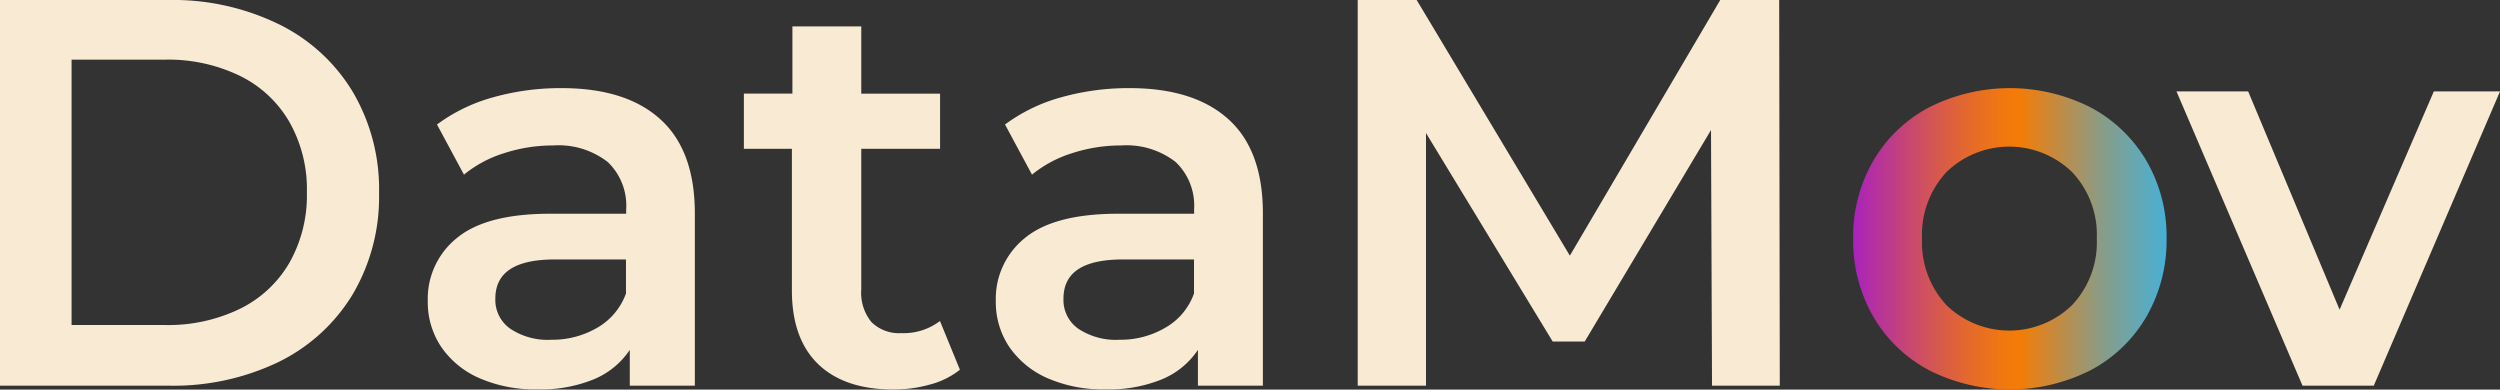<svg id="Layer_1" data-name="Layer 1" xmlns="http://www.w3.org/2000/svg" xmlns:xlink="http://www.w3.org/1999/xlink" viewBox="0 0 249.37 38.86"><rect x="0" y="0" width="249.37" height="38.86" fill="#333333" stroke="none"/><defs><style>.cls-1{fill:#f9ead4;}.cls-2{fill:url(#linear-gradient);}</style><linearGradient id="linear-gradient" x1="186.17" y1="24.55" x2="217.44" y2="24.55" gradientUnits="userSpaceOnUse"><stop offset="0" stop-color="#a922bc"/><stop offset="0.07" stop-color="#b5319e"/><stop offset="0.23" stop-color="#d0515d"/><stop offset="0.36" stop-color="#e3682e"/><stop offset="0.47" stop-color="#f07711"/><stop offset="0.53" stop-color="#f47c06"/><stop offset="0.62" stop-color="#d08732"/><stop offset="0.8" stop-color="#879d89"/><stop offset="0.94" stop-color="#5aabc0"/><stop offset="1" stop-color="#48b0d5"/></linearGradient></defs><title>logo</title><path class="cls-1" d="M1.33.73H18.15A24.08,24.08,0,0,1,29.09,3.12a17.68,17.68,0,0,1,7.42,6.76A19.09,19.09,0,0,1,39.14,20a19.12,19.12,0,0,1-2.63,10.09,17.74,17.74,0,0,1-7.42,6.76A24.21,24.21,0,0,1,18.15,39.2H1.33ZM17.82,33.15a16.37,16.37,0,0,0,7.45-1.62,11.6,11.6,0,0,0,4.94-4.61,13.62,13.62,0,0,0,1.73-7,13.58,13.58,0,0,0-1.73-7,11.56,11.56,0,0,0-4.94-4.62,16.37,16.37,0,0,0-7.45-1.62H8.47V33.15Z" transform="translate(-1.33 -0.73)"/><path class="cls-1" d="M67.2,12.63q3.43,3.1,3.44,9.37V39.2H64.15V35.63a8,8,0,0,1-3.6,2.94,14,14,0,0,1-5.63,1,13.82,13.82,0,0,1-5.77-1.12,8.9,8.9,0,0,1-3.82-3.13A8,8,0,0,1,44,30.79a7.78,7.78,0,0,1,2.94-6.35q2.94-2.39,9.26-2.39h7.59v-.44a6,6,0,0,0-1.84-4.72,8,8,0,0,0-5.47-1.65,15.64,15.64,0,0,0-4.87.77,11.87,11.87,0,0,0-4,2.14l-2.69-5a16.89,16.89,0,0,1,5.55-2.7,24.79,24.79,0,0,1,6.87-.93Q63.78,9.52,67.2,12.63ZM60.94,33.4A6.46,6.46,0,0,0,63.77,30V26.61H56.68c-4,0-5.94,1.31-5.94,3.91a3.5,3.5,0,0,0,1.49,3,6.73,6.73,0,0,0,4.12,1.1A8.86,8.86,0,0,0,60.94,33.4Z" transform="translate(-1.33 -0.73)"/><path class="cls-1" d="M97.08,37.61a8.11,8.11,0,0,1-3,1.48,13.19,13.19,0,0,1-3.65.49q-4.85,0-7.48-2.52c-1.75-1.69-2.63-4.14-2.63-7.37V15.57H75.53v-5.5h4.84V3.36h6.87v6.71H95.1v5.5H87.24v14a4.62,4.62,0,0,0,1,3.27,3.92,3.92,0,0,0,3,1.12,6,6,0,0,0,3.85-1.21Z" transform="translate(-1.33 -0.73)"/><path class="cls-1" d="M123.87,12.63q3.43,3.1,3.43,9.37V39.2h-6.48V35.63a8,8,0,0,1-3.6,2.94,14.06,14.06,0,0,1-5.63,1,13.86,13.86,0,0,1-5.78-1.12A9,9,0,0,1,102,35.33a8,8,0,0,1-1.34-4.54,7.78,7.78,0,0,1,2.94-6.35q2.94-2.39,9.26-2.39h7.58v-.44a6,6,0,0,0-1.84-4.72,8,8,0,0,0-5.47-1.65,15.58,15.58,0,0,0-4.86.77,11.87,11.87,0,0,0-4,2.14l-2.69-5a16.89,16.89,0,0,1,5.55-2.7A24.79,24.79,0,0,1,114,9.52Q120.43,9.52,123.87,12.63ZM117.6,33.4A6.37,6.37,0,0,0,120.43,30V26.61h-7.09c-4,0-5.93,1.31-5.93,3.91a3.49,3.49,0,0,0,1.48,3,6.77,6.77,0,0,0,4.12,1.1A8.81,8.81,0,0,0,117.6,33.4Z" transform="translate(-1.33 -0.73)"/><path class="cls-1" d="M172.1,39.2,172,13.7,159.4,34.8h-3.19L143.57,14V39.2h-6.81V.73h5.88l15.28,25.5,15-25.5h5.88l.06,38.47Z" transform="translate(-1.33 -0.73)"/><path class="cls-2" d="M193.75,37.66a14,14,0,0,1-5.57-5.36,15.1,15.1,0,0,1-2-7.77,15,15,0,0,1,2-7.75,14,14,0,0,1,5.57-5.34,17.86,17.86,0,0,1,16.11,0,14.13,14.13,0,0,1,5.58,5.34,15,15,0,0,1,2,7.75,15.19,15.19,0,0,1-2,7.77,14,14,0,0,1-5.58,5.36,17.86,17.86,0,0,1-16.11,0ZM208,31.18a9.12,9.12,0,0,0,2.48-6.65A9.09,9.09,0,0,0,208,17.88a9,9,0,0,0-12.5,0,9.15,9.15,0,0,0-2.45,6.65,9.18,9.18,0,0,0,2.45,6.65,9,9,0,0,0,12.5,0Z" transform="translate(-1.33 -0.73)"/><path class="cls-1" d="M250.7,9.85,238.11,39.2H231L218.43,9.85h7.15l9.12,21.77,9.4-21.77Z" transform="translate(-1.33 -0.73)"/></svg>